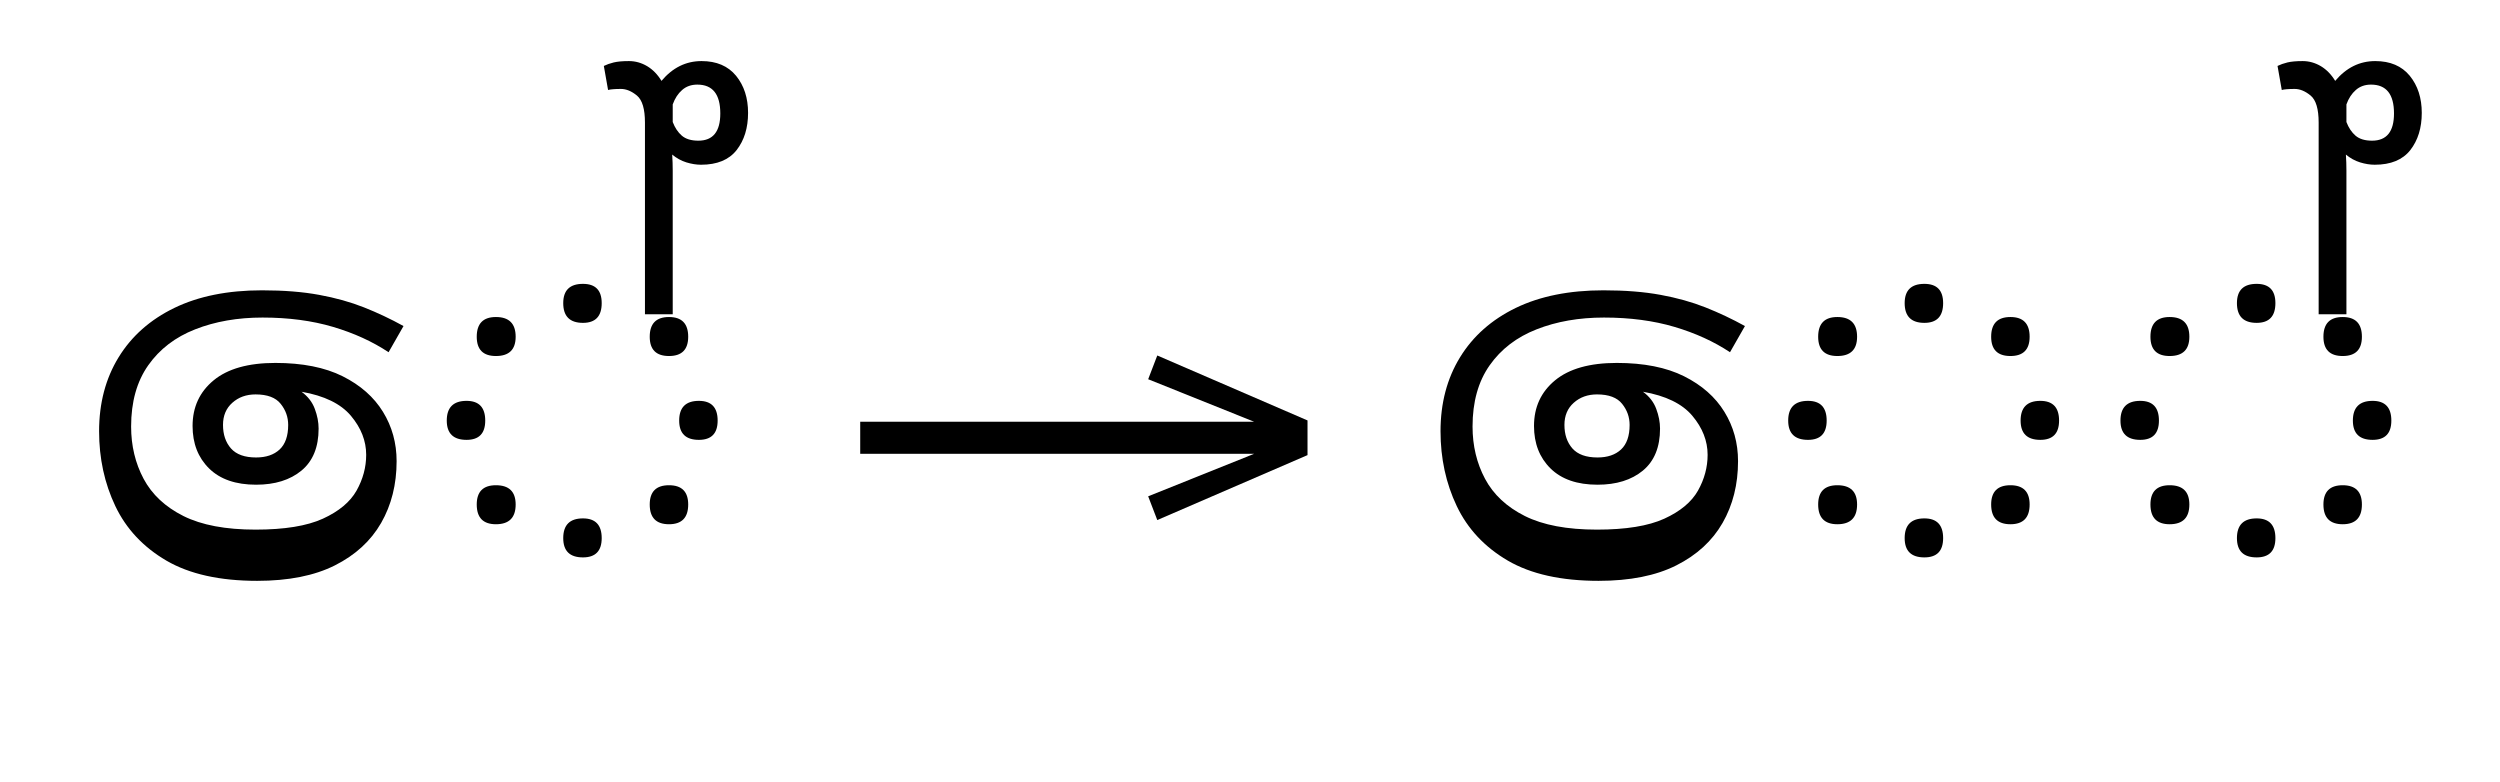 <?xml version="1.0" standalone="no"?>
<!DOCTYPE svg PUBLIC "-//W3C//DTD SVG 1.1//EN"
 "http://www.w3.org/Graphics/SVG/1.1/DTD/svg11.dtd">
<!-- Created with svg_stack (http://github.com/astraw/svg_stack) -->
<svg xmlns="http://www.w3.org/2000/svg" xmlns:sodipodi="http://sodipodi.sourceforge.net/DTD/sodipodi-0.dtd" xmlns:xlink="http://www.w3.org/1999/xlink" version="1.1" width="643.516" height="201.406">
  <defs><g>
<symbol overflow="visible" id="id0:glyph0-0">
<path style="stroke:none;" d="M 10.344 -78.547 L 55.547 -78.547 L 55.547 0 L 10.344 0 Z M 49.938 -5.609 L 49.938 -72.938 L 15.953 -72.938 L 15.953 -5.609 Z M 49.938 -5.609 "/>
</symbol>
<symbol overflow="visible" id="id0:glyph0-1">
<path style="stroke:none;" d="M 4.406 -29.703 C 4.406 -35.492 5.742 -40.57 8.422 -44.938 C 11.098 -49.301 14.926 -52.691 19.906 -55.109 C 24.895 -57.523 30.91 -58.734 37.953 -58.734 C 42.422 -58.734 46.344 -58.422 49.719 -57.797 C 53.094 -57.18 56.172 -56.32 58.953 -55.219 C 61.742 -54.113 64.457 -52.832 67.094 -51.375 L 64.016 -45.984 C 60.711 -48.18 56.898 -49.922 52.578 -51.203 C 48.254 -52.484 43.414 -53.125 38.062 -53.125 C 32.926 -53.125 28.305 -52.316 24.203 -50.703 C 20.098 -49.098 16.867 -46.625 14.516 -43.281 C 12.172 -39.945 11 -35.75 11 -30.688 C 11 -26.727 11.859 -23.133 13.578 -19.906 C 15.305 -16.676 18.039 -14.125 21.781 -12.25 C 25.52 -10.383 30.469 -9.453 36.625 -9.453 C 42.57 -9.453 47.191 -10.203 50.484 -11.703 C 53.785 -13.211 56.098 -15.141 57.422 -17.484 C 58.742 -19.836 59.406 -22.297 59.406 -24.859 C 59.406 -27.723 58.359 -30.398 56.266 -32.891 C 54.172 -35.379 50.781 -37.031 46.094 -37.844 C 47.406 -36.883 48.316 -35.707 48.828 -34.312 C 49.348 -32.926 49.609 -31.57 49.609 -30.25 C 49.609 -26.438 48.43 -23.555 46.078 -21.609 C 43.734 -19.672 40.617 -18.703 36.734 -18.703 C 32.555 -18.703 29.332 -19.816 27.062 -22.047 C 24.789 -24.285 23.656 -27.203 23.656 -30.797 C 23.656 -34.68 25.102 -37.816 28 -40.203 C 30.895 -42.586 35.129 -43.781 40.703 -43.781 C 46.273 -43.781 50.895 -42.863 54.562 -41.031 C 58.227 -39.195 60.992 -36.758 62.859 -33.719 C 64.734 -30.676 65.672 -27.285 65.672 -23.547 C 65.672 -18.773 64.609 -14.535 62.484 -10.828 C 60.359 -7.129 57.188 -4.219 52.969 -2.094 C 48.75 0.031 43.41 1.094 36.953 1.094 C 29.254 1.094 23.02 -0.297 18.25 -3.078 C 13.488 -5.867 9.988 -9.609 7.75 -14.297 C 5.52 -18.992 4.406 -24.129 4.406 -29.703 Z M 43.344 -31.016 C 43.344 -32.629 42.828 -34.078 41.797 -35.359 C 40.773 -36.648 39.051 -37.297 36.625 -37.297 C 34.719 -37.297 33.125 -36.723 31.844 -35.578 C 30.562 -34.441 29.922 -32.922 29.922 -31.016 C 29.922 -29.035 30.469 -27.422 31.562 -26.172 C 32.664 -24.93 34.391 -24.312 36.734 -24.312 C 38.785 -24.312 40.398 -24.859 41.578 -25.953 C 42.754 -27.055 43.344 -28.742 43.344 -31.016 Z M 43.344 -31.016 "/>
</symbol>
<symbol overflow="visible" id="id0:glyph0-2">
<path style="stroke:none;" d="M 38.172 -56.094 C 38.172 -53.383 36.883 -52.031 34.312 -52.031 C 31.602 -52.031 30.25 -53.383 30.25 -56.094 C 30.25 -58.738 31.602 -60.062 34.312 -60.062 C 36.883 -60.062 38.172 -58.738 38.172 -56.094 Z M 20.453 -49.172 C 20.453 -46.523 19.098 -45.203 16.391 -45.203 C 13.754 -45.203 12.438 -46.523 12.438 -49.172 C 12.438 -51.879 13.754 -53.234 16.391 -53.234 C 19.098 -53.234 20.453 -51.879 20.453 -49.172 Z M 55.984 -49.172 C 55.984 -46.523 54.664 -45.203 52.031 -45.203 C 49.383 -45.203 48.062 -46.523 48.062 -49.172 C 48.062 -51.879 49.383 -53.234 52.031 -53.234 C 54.664 -53.234 55.984 -51.879 55.984 -49.172 Z M 62.047 -31.906 C 62.047 -29.258 60.758 -27.938 58.188 -27.938 C 55.477 -27.938 54.125 -29.258 54.125 -31.906 C 54.125 -34.613 55.477 -35.969 58.188 -35.969 C 60.758 -35.969 62.047 -34.613 62.047 -31.906 Z M 14.188 -31.906 C 14.188 -29.258 12.906 -27.938 10.344 -27.938 C 7.625 -27.938 6.266 -29.258 6.266 -31.906 C 6.266 -34.613 7.625 -35.969 10.344 -35.969 C 12.906 -35.969 14.188 -34.613 14.188 -31.906 Z M 20.453 -14.625 C 20.453 -11.914 19.098 -10.562 16.391 -10.562 C 13.754 -10.562 12.438 -11.914 12.438 -14.625 C 12.438 -17.27 13.754 -18.594 16.391 -18.594 C 19.098 -18.594 20.453 -17.27 20.453 -14.625 Z M 55.984 -14.625 C 55.984 -11.914 54.664 -10.562 52.031 -10.562 C 49.383 -10.562 48.062 -11.914 48.062 -14.625 C 48.062 -17.27 49.383 -18.594 52.031 -18.594 C 54.664 -18.594 55.984 -17.27 55.984 -14.625 Z M 38.172 -7.703 C 38.172 -5.055 36.883 -3.734 34.312 -3.734 C 31.602 -3.734 30.25 -5.055 30.25 -7.703 C 30.25 -10.41 31.602 -11.766 34.312 -11.766 C 36.883 -11.766 38.172 -10.41 38.172 -7.703 Z M 38.172 -7.703 "/>
</symbol>
<symbol overflow="visible" id="id0:glyph0-3">
<path style="stroke:none;" d="M -9.688 -105.938 C -6.602 -105.938 -4.234 -104.926 -2.578 -102.906 C -0.93 -100.883 -0.109 -98.336 -0.109 -95.266 C -0.109 -92.18 -0.895 -89.629 -2.469 -87.609 C -4.051 -85.598 -6.492 -84.594 -9.797 -84.594 C -10.742 -84.594 -11.75 -84.754 -12.812 -85.078 C -13.875 -85.41 -14.848 -85.945 -15.734 -86.688 C -15.66 -85.582 -15.625 -84.477 -15.625 -83.375 C -15.625 -82.281 -15.625 -81.18 -15.625 -80.078 L -15.625 -53.797 L -21.344 -53.797 L -21.344 -93.281 C -21.344 -96.062 -21.891 -97.91 -22.984 -98.828 C -24.086 -99.742 -25.191 -100.203 -26.297 -100.203 C -26.953 -100.203 -27.5 -100.18 -27.938 -100.141 C -28.375 -100.109 -28.707 -100.055 -28.938 -99.984 L -29.812 -104.938 C -29.227 -105.227 -28.551 -105.469 -27.781 -105.656 C -27.008 -105.844 -25.961 -105.938 -24.641 -105.938 C -23.316 -105.938 -22.066 -105.586 -20.891 -104.891 C -19.723 -104.191 -18.738 -103.18 -17.938 -101.859 C -15.656 -104.578 -12.906 -105.938 -9.688 -105.938 Z M -10.562 -101.094 C -11.812 -101.094 -12.852 -100.723 -13.688 -99.984 C -14.531 -99.254 -15.176 -98.266 -15.625 -97.016 L -15.625 -93.391 C -15.176 -92.211 -14.551 -91.273 -13.75 -90.578 C -12.945 -89.891 -11.812 -89.547 -10.344 -89.547 C -7.332 -89.547 -5.828 -91.414 -5.828 -95.156 C -5.828 -99.113 -7.406 -101.094 -10.562 -101.094 Z M -10.562 -101.094 "/>
</symbol>
</g>
<g>
<symbol overflow="visible" id="id1:glyph0-0">
<path style="stroke:none;" d="M 5.375 -96.688 L 69.828 -96.688 L 69.828 0 L 5.375 0 Z M 8.062 -2.688 L 67.141 -2.688 L 67.141 -94 L 8.062 -94 Z M 8.062 -2.688 "/>
</symbol>
<symbol overflow="visible" id="id1:glyph0-1">
<path style="stroke:none;" d="M 68.156 -13.75 L 66.281 -18.641 L 88.094 -27.391 L 6.984 -27.391 L 6.984 -34 L 88.094 -34 L 66.281 -42.75 L 68.156 -47.641 L 99.094 -34.266 L 99.094 -27.125 Z M 68.156 -13.75 "/>
</symbol>
</g>
<g>
<symbol overflow="visible" id="id2:glyph0-0">
<path style="stroke:none;" d="M 10.344 -78.547 L 55.547 -78.547 L 55.547 0 L 10.344 0 Z M 49.938 -5.609 L 49.938 -72.938 L 15.953 -72.938 L 15.953 -5.609 Z M 49.938 -5.609 "/>
</symbol>
<symbol overflow="visible" id="id2:glyph0-1">
<path style="stroke:none;" d="M 4.406 -29.703 C 4.406 -35.492 5.742 -40.57 8.422 -44.938 C 11.098 -49.301 14.926 -52.691 19.906 -55.109 C 24.895 -57.523 30.91 -58.734 37.953 -58.734 C 42.422 -58.734 46.344 -58.422 49.719 -57.797 C 53.094 -57.18 56.172 -56.32 58.953 -55.219 C 61.742 -54.113 64.457 -52.832 67.094 -51.375 L 64.016 -45.984 C 60.711 -48.18 56.898 -49.922 52.578 -51.203 C 48.254 -52.484 43.414 -53.125 38.062 -53.125 C 32.926 -53.125 28.305 -52.316 24.203 -50.703 C 20.098 -49.098 16.867 -46.625 14.516 -43.281 C 12.172 -39.945 11 -35.75 11 -30.688 C 11 -26.727 11.859 -23.133 13.578 -19.906 C 15.305 -16.676 18.039 -14.125 21.781 -12.25 C 25.52 -10.383 30.469 -9.453 36.625 -9.453 C 42.57 -9.453 47.191 -10.203 50.484 -11.703 C 53.785 -13.211 56.098 -15.141 57.422 -17.484 C 58.742 -19.836 59.406 -22.297 59.406 -24.859 C 59.406 -27.723 58.359 -30.398 56.266 -32.891 C 54.172 -35.379 50.781 -37.031 46.094 -37.844 C 47.406 -36.883 48.316 -35.707 48.828 -34.312 C 49.348 -32.926 49.609 -31.57 49.609 -30.25 C 49.609 -26.438 48.43 -23.555 46.078 -21.609 C 43.734 -19.672 40.617 -18.703 36.734 -18.703 C 32.555 -18.703 29.332 -19.816 27.062 -22.047 C 24.789 -24.285 23.656 -27.203 23.656 -30.797 C 23.656 -34.68 25.102 -37.816 28 -40.203 C 30.895 -42.586 35.129 -43.781 40.703 -43.781 C 46.273 -43.781 50.895 -42.863 54.562 -41.031 C 58.227 -39.195 60.992 -36.758 62.859 -33.719 C 64.734 -30.676 65.672 -27.285 65.672 -23.547 C 65.672 -18.773 64.609 -14.535 62.484 -10.828 C 60.359 -7.129 57.188 -4.219 52.969 -2.094 C 48.75 0.031 43.41 1.094 36.953 1.094 C 29.254 1.094 23.02 -0.297 18.25 -3.078 C 13.488 -5.867 9.988 -9.609 7.75 -14.297 C 5.52 -18.992 4.406 -24.129 4.406 -29.703 Z M 43.344 -31.016 C 43.344 -32.629 42.828 -34.078 41.797 -35.359 C 40.773 -36.648 39.051 -37.297 36.625 -37.297 C 34.719 -37.297 33.125 -36.723 31.844 -35.578 C 30.562 -34.441 29.922 -32.922 29.922 -31.016 C 29.922 -29.035 30.469 -27.422 31.562 -26.172 C 32.664 -24.93 34.391 -24.312 36.734 -24.312 C 38.785 -24.312 40.398 -24.859 41.578 -25.953 C 42.754 -27.055 43.344 -28.742 43.344 -31.016 Z M 43.344 -31.016 "/>
</symbol>
<symbol overflow="visible" id="id2:glyph0-2">
<path style="stroke:none;" d="M 38.172 -56.094 C 38.172 -53.383 36.883 -52.031 34.312 -52.031 C 31.602 -52.031 30.25 -53.383 30.25 -56.094 C 30.25 -58.738 31.602 -60.062 34.312 -60.062 C 36.883 -60.062 38.172 -58.738 38.172 -56.094 Z M 20.453 -49.172 C 20.453 -46.523 19.098 -45.203 16.391 -45.203 C 13.754 -45.203 12.438 -46.523 12.438 -49.172 C 12.438 -51.879 13.754 -53.234 16.391 -53.234 C 19.098 -53.234 20.453 -51.879 20.453 -49.172 Z M 55.984 -49.172 C 55.984 -46.523 54.664 -45.203 52.031 -45.203 C 49.383 -45.203 48.062 -46.523 48.062 -49.172 C 48.062 -51.879 49.383 -53.234 52.031 -53.234 C 54.664 -53.234 55.984 -51.879 55.984 -49.172 Z M 62.047 -31.906 C 62.047 -29.258 60.758 -27.938 58.188 -27.938 C 55.477 -27.938 54.125 -29.258 54.125 -31.906 C 54.125 -34.613 55.477 -35.969 58.188 -35.969 C 60.758 -35.969 62.047 -34.613 62.047 -31.906 Z M 14.188 -31.906 C 14.188 -29.258 12.906 -27.938 10.344 -27.938 C 7.625 -27.938 6.266 -29.258 6.266 -31.906 C 6.266 -34.613 7.625 -35.969 10.344 -35.969 C 12.906 -35.969 14.188 -34.613 14.188 -31.906 Z M 20.453 -14.625 C 20.453 -11.914 19.098 -10.562 16.391 -10.562 C 13.754 -10.562 12.438 -11.914 12.438 -14.625 C 12.438 -17.27 13.754 -18.594 16.391 -18.594 C 19.098 -18.594 20.453 -17.27 20.453 -14.625 Z M 55.984 -14.625 C 55.984 -11.914 54.664 -10.562 52.031 -10.562 C 49.383 -10.562 48.062 -11.914 48.062 -14.625 C 48.062 -17.27 49.383 -18.594 52.031 -18.594 C 54.664 -18.594 55.984 -17.27 55.984 -14.625 Z M 38.172 -7.703 C 38.172 -5.055 36.883 -3.734 34.312 -3.734 C 31.602 -3.734 30.25 -5.055 30.25 -7.703 C 30.25 -10.41 31.602 -11.766 34.312 -11.766 C 36.883 -11.766 38.172 -10.41 38.172 -7.703 Z M 38.172 -7.703 "/>
</symbol>
<symbol overflow="visible" id="id2:glyph0-3">
<path style="stroke:none;" d="M -9.688 -105.938 C -6.602 -105.938 -4.234 -104.926 -2.578 -102.906 C -0.93 -100.883 -0.109 -98.336 -0.109 -95.266 C -0.109 -92.18 -0.895 -89.629 -2.469 -87.609 C -4.051 -85.598 -6.492 -84.594 -9.797 -84.594 C -10.742 -84.594 -11.75 -84.754 -12.812 -85.078 C -13.875 -85.41 -14.848 -85.945 -15.734 -86.688 C -15.66 -85.582 -15.625 -84.477 -15.625 -83.375 C -15.625 -82.281 -15.625 -81.18 -15.625 -80.078 L -15.625 -53.797 L -21.344 -53.797 L -21.344 -93.281 C -21.344 -96.062 -21.891 -97.91 -22.984 -98.828 C -24.086 -99.742 -25.191 -100.203 -26.297 -100.203 C -26.953 -100.203 -27.5 -100.18 -27.938 -100.141 C -28.375 -100.109 -28.707 -100.055 -28.938 -99.984 L -29.812 -104.938 C -29.227 -105.227 -28.551 -105.469 -27.781 -105.656 C -27.008 -105.844 -25.961 -105.938 -24.641 -105.938 C -23.316 -105.938 -22.066 -105.586 -20.891 -104.891 C -19.723 -104.191 -18.738 -103.18 -17.938 -101.859 C -15.656 -104.578 -12.906 -105.938 -9.688 -105.938 Z M -10.562 -101.094 C -11.812 -101.094 -12.852 -100.723 -13.688 -99.984 C -14.531 -99.254 -15.176 -98.266 -15.625 -97.016 L -15.625 -93.391 C -15.176 -92.211 -14.551 -91.273 -13.75 -90.578 C -12.945 -89.891 -11.812 -89.547 -10.344 -89.547 C -7.332 -89.547 -5.828 -91.414 -5.828 -95.156 C -5.828 -99.113 -7.406 -101.094 -10.562 -101.094 Z M -10.562 -101.094 "/>
</symbol>
</g>
</defs>
  <g id="id0:id0" transform="matrix(1.25,0,0,1.25,0.0,8.555)"><g id="id0:surface1">
<g style="fill:rgb(0%,0%,0%);fill-opacity:1;">
  <use xlink:href="#id0:glyph0-1" x="16" y="111.672"/>
  <use xlink:href="#id0:glyph0-2" x="85.734" y="111.672"/>
  <use xlink:href="#id0:glyph0-3" x="154.156" y="111.672"/>
</g>
</g>
</g>
  <g id="id1:id1" transform="matrix(1.25,0,0,1.25,212.695,0.0)"><g id="id1:surface1">
<g style="fill:rgb(0%,0%,0%);fill-opacity:1;">
  <use xlink:href="#id1:glyph0-1" x="0" y="120.844"/>
</g>
</g>
</g>
  <g id="id2:id2" transform="matrix(1.25,0,0,1.25,345.293,8.555)"><g id="id2:surface1">
<g style="fill:rgb(0%,0%,0%);fill-opacity:1;">
  <use xlink:href="#id2:glyph0-1" x="16" y="111.672"/>
  <use xlink:href="#id2:glyph0-2" x="85.734" y="111.672"/>
  <use xlink:href="#id2:glyph0-2" x="154.156" y="111.672"/>
  <use xlink:href="#id2:glyph0-3" x="222.578" y="111.672"/>
</g>
</g>
</g>
</svg>
